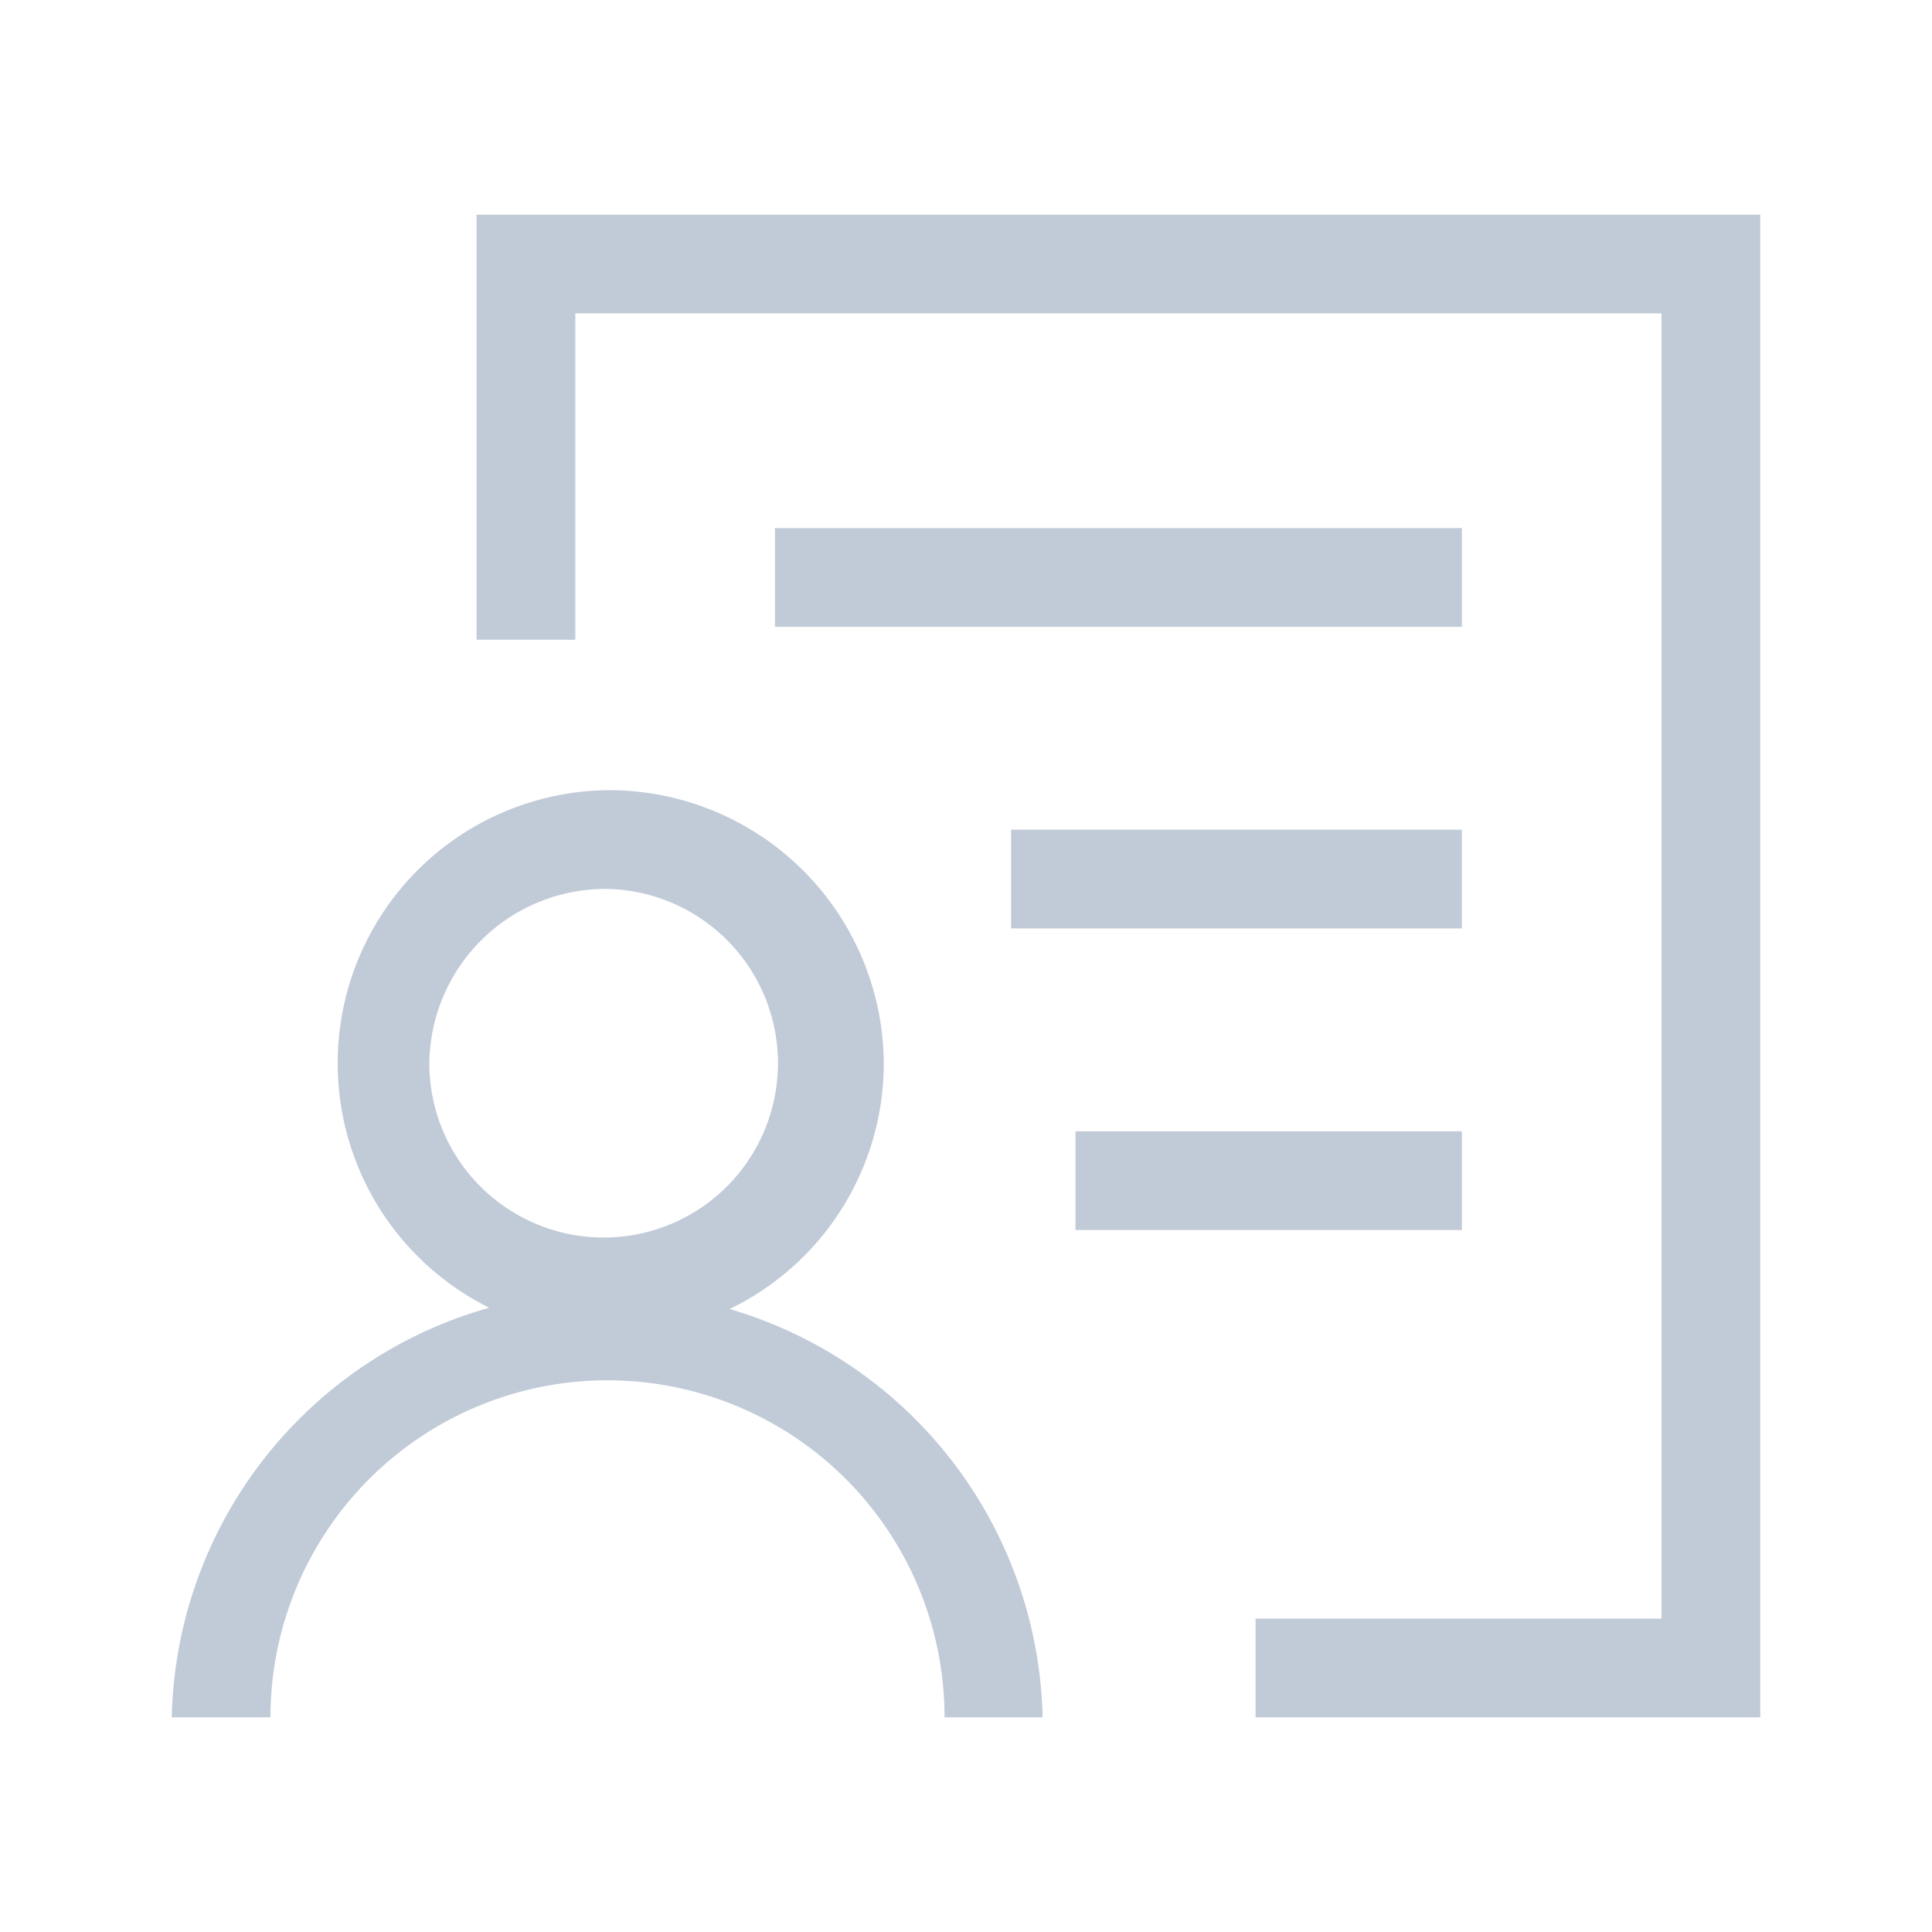 <?xml version="1.0" standalone="no"?><!DOCTYPE svg PUBLIC "-//W3C//DTD SVG 1.1//EN" "http://www.w3.org/Graphics/SVG/1.1/DTD/svg11.dtd"><svg t="1676037319728" class="icon" viewBox="0 0 1024 1024" version="1.1" xmlns="http://www.w3.org/2000/svg" p-id="7904" xmlns:xlink="http://www.w3.org/1999/xlink" width="256" height="256"><path d="M932.978 910.222H665.486v-52.338H880.64V166.116H304.924v172.942h-52.338V113.778H932.978v796.444z" fill="#c1cbd8" p-id="7905"></path><path d="M570.027 599.609h204.8v52.338h-204.8zM535.893 439.751h238.933v52.338h-238.933zM410.738 279.893h364.089v52.338h-364.089zM321.764 471.154A92.388 92.388 0 1 1 227.556 563.541a93.412 93.412 0 0 1 94.208-92.388m0-52.338a144.725 144.725 0 1 0 146.66 144.725 145.636 145.636 0 0 0-146.66-144.725z" fill="#c1cbd8" p-id="7906"></path><path d="M552.619 910.222H500.622a178.517 178.517 0 0 0-357.262 0H91.022a230.855 230.855 0 0 1 461.596 0z" fill="#c1cbd8" p-id="7907"></path></svg>